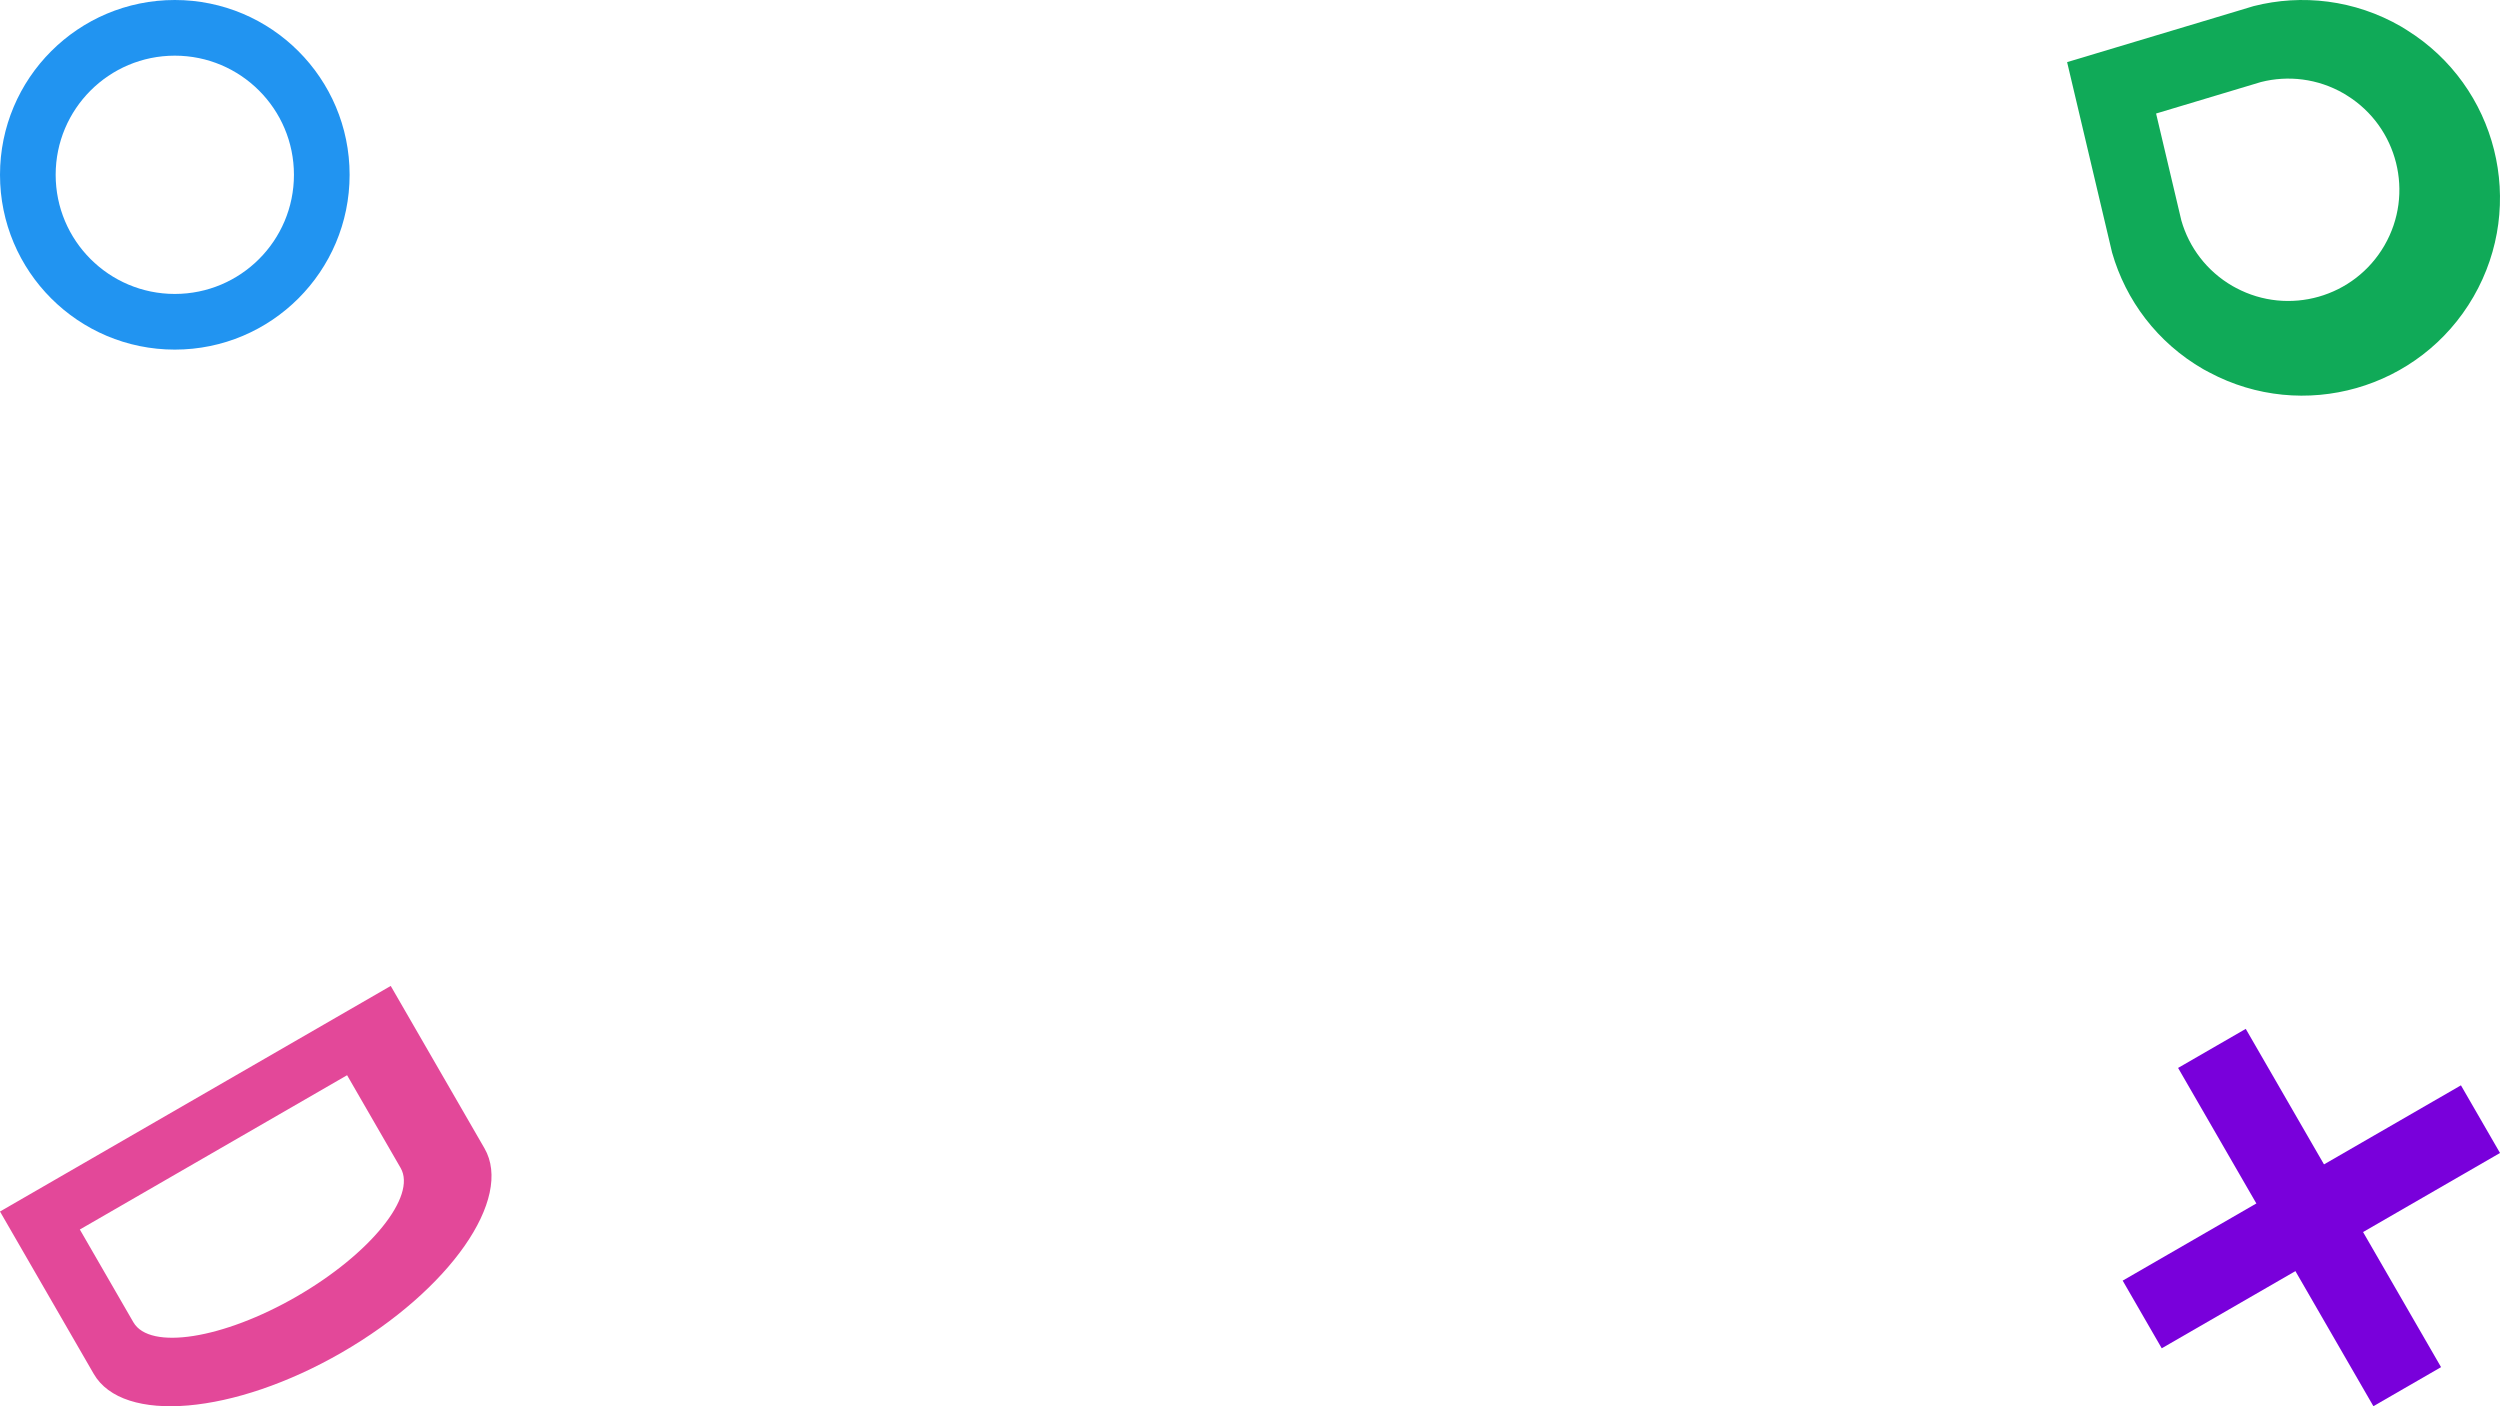 <?xml version="1.0" encoding="utf-8"?>
<!-- Generator: Adobe Illustrator 16.0.0, SVG Export Plug-In . SVG Version: 6.00 Build 0)  -->
<!DOCTYPE svg PUBLIC "-//W3C//DTD SVG 1.1//EN" "http://www.w3.org/Graphics/SVG/1.1/DTD/svg11.dtd">
<svg version="1.1" id="Layer_1" xmlns="http://www.w3.org/2000/svg" xmlns:xlink="http://www.w3.org/1999/xlink" x="0px" y="0px"
	 width="1280px" height="720px" viewBox="0 0 1280 720" enable-background="new 0 0 1280 720" xml:space="preserve">
<g id="Layer_2">
</g>
<g id="Layer_1_1_">
	<path fill="#10AA58" d="M1153.883,3.121l-8.391,2.534l-87.133,26.158l20.782,87.979l2.246,9.529
		c6.987,24.358,23.052,46.056,46.677,59.696c1.021,0.59,2.047,1.135,3.077,1.649c47.966,25.603,107.898,8.694,135.278-38.729
		c27.365-47.398,12.057-107.782-34.099-136.519c-0.964-0.636-1.946-1.251-2.97-1.841C1205.574-0.151,1178.545-3.136,1153.883,3.121z
		 M1201.693,48.911c25.938,16.154,34.547,50.084,19.166,76.723c-15.392,26.656-49.067,36.148-76.031,21.771
		c-0.578-0.299-1.15-0.607-1.725-0.938c-13.273-7.665-22.311-19.856-26.24-33.545l-1.264-5.358l-11.682-49.446l48.975-14.703
		l4.723-1.419c13.854-3.515,29.047-1.832,42.41,5.883C1200.598,48.209,1201.15,48.551,1201.693,48.911z"/>
</g>
<g id="Layer_3">
	<g>
		
			<rect x="1162.533" y="523.405" transform="matrix(0.866 -0.5 0.5 0.866 -153.272 674.777)" fill="#7900DB" width="40.001" height="199.992"/>
		
			<rect x="1163.403" y="522.983" transform="matrix(-0.5 -0.866 0.866 -0.5 1235.611 1959.323)" fill="#7900DB" width="39.999" height="199.99"/>
	</g>
	<path fill="#2194F1" d="M89.5,0C40.07,0,0,40.07,0,89.5S40.07,179,89.5,179c49.43,0,89.5-40.07,89.5-89.5S138.93,0,89.5,0z
		 M89.5,150.5c-33.69,0-61-27.31-61-61s27.31-61,61-61s61,27.31,61,61S123.19,150.5,89.5,150.5z"/>
	<path fill="#E34899" d="M175.027,692.453c55.243-31.896,87.936-78.689,73.025-104.517l-48-83.139L0,620.299l48,83.14
		C62.911,729.262,119.783,724.348,175.027,692.453z M40.877,629.512l136.832-79l27.41,47.478c8.39,14.531-15.601,44.1-53.222,65.817
		c-37.619,21.72-75.221,27.714-83.61,13.183L40.877,629.512z"/>
</g>
</svg>

